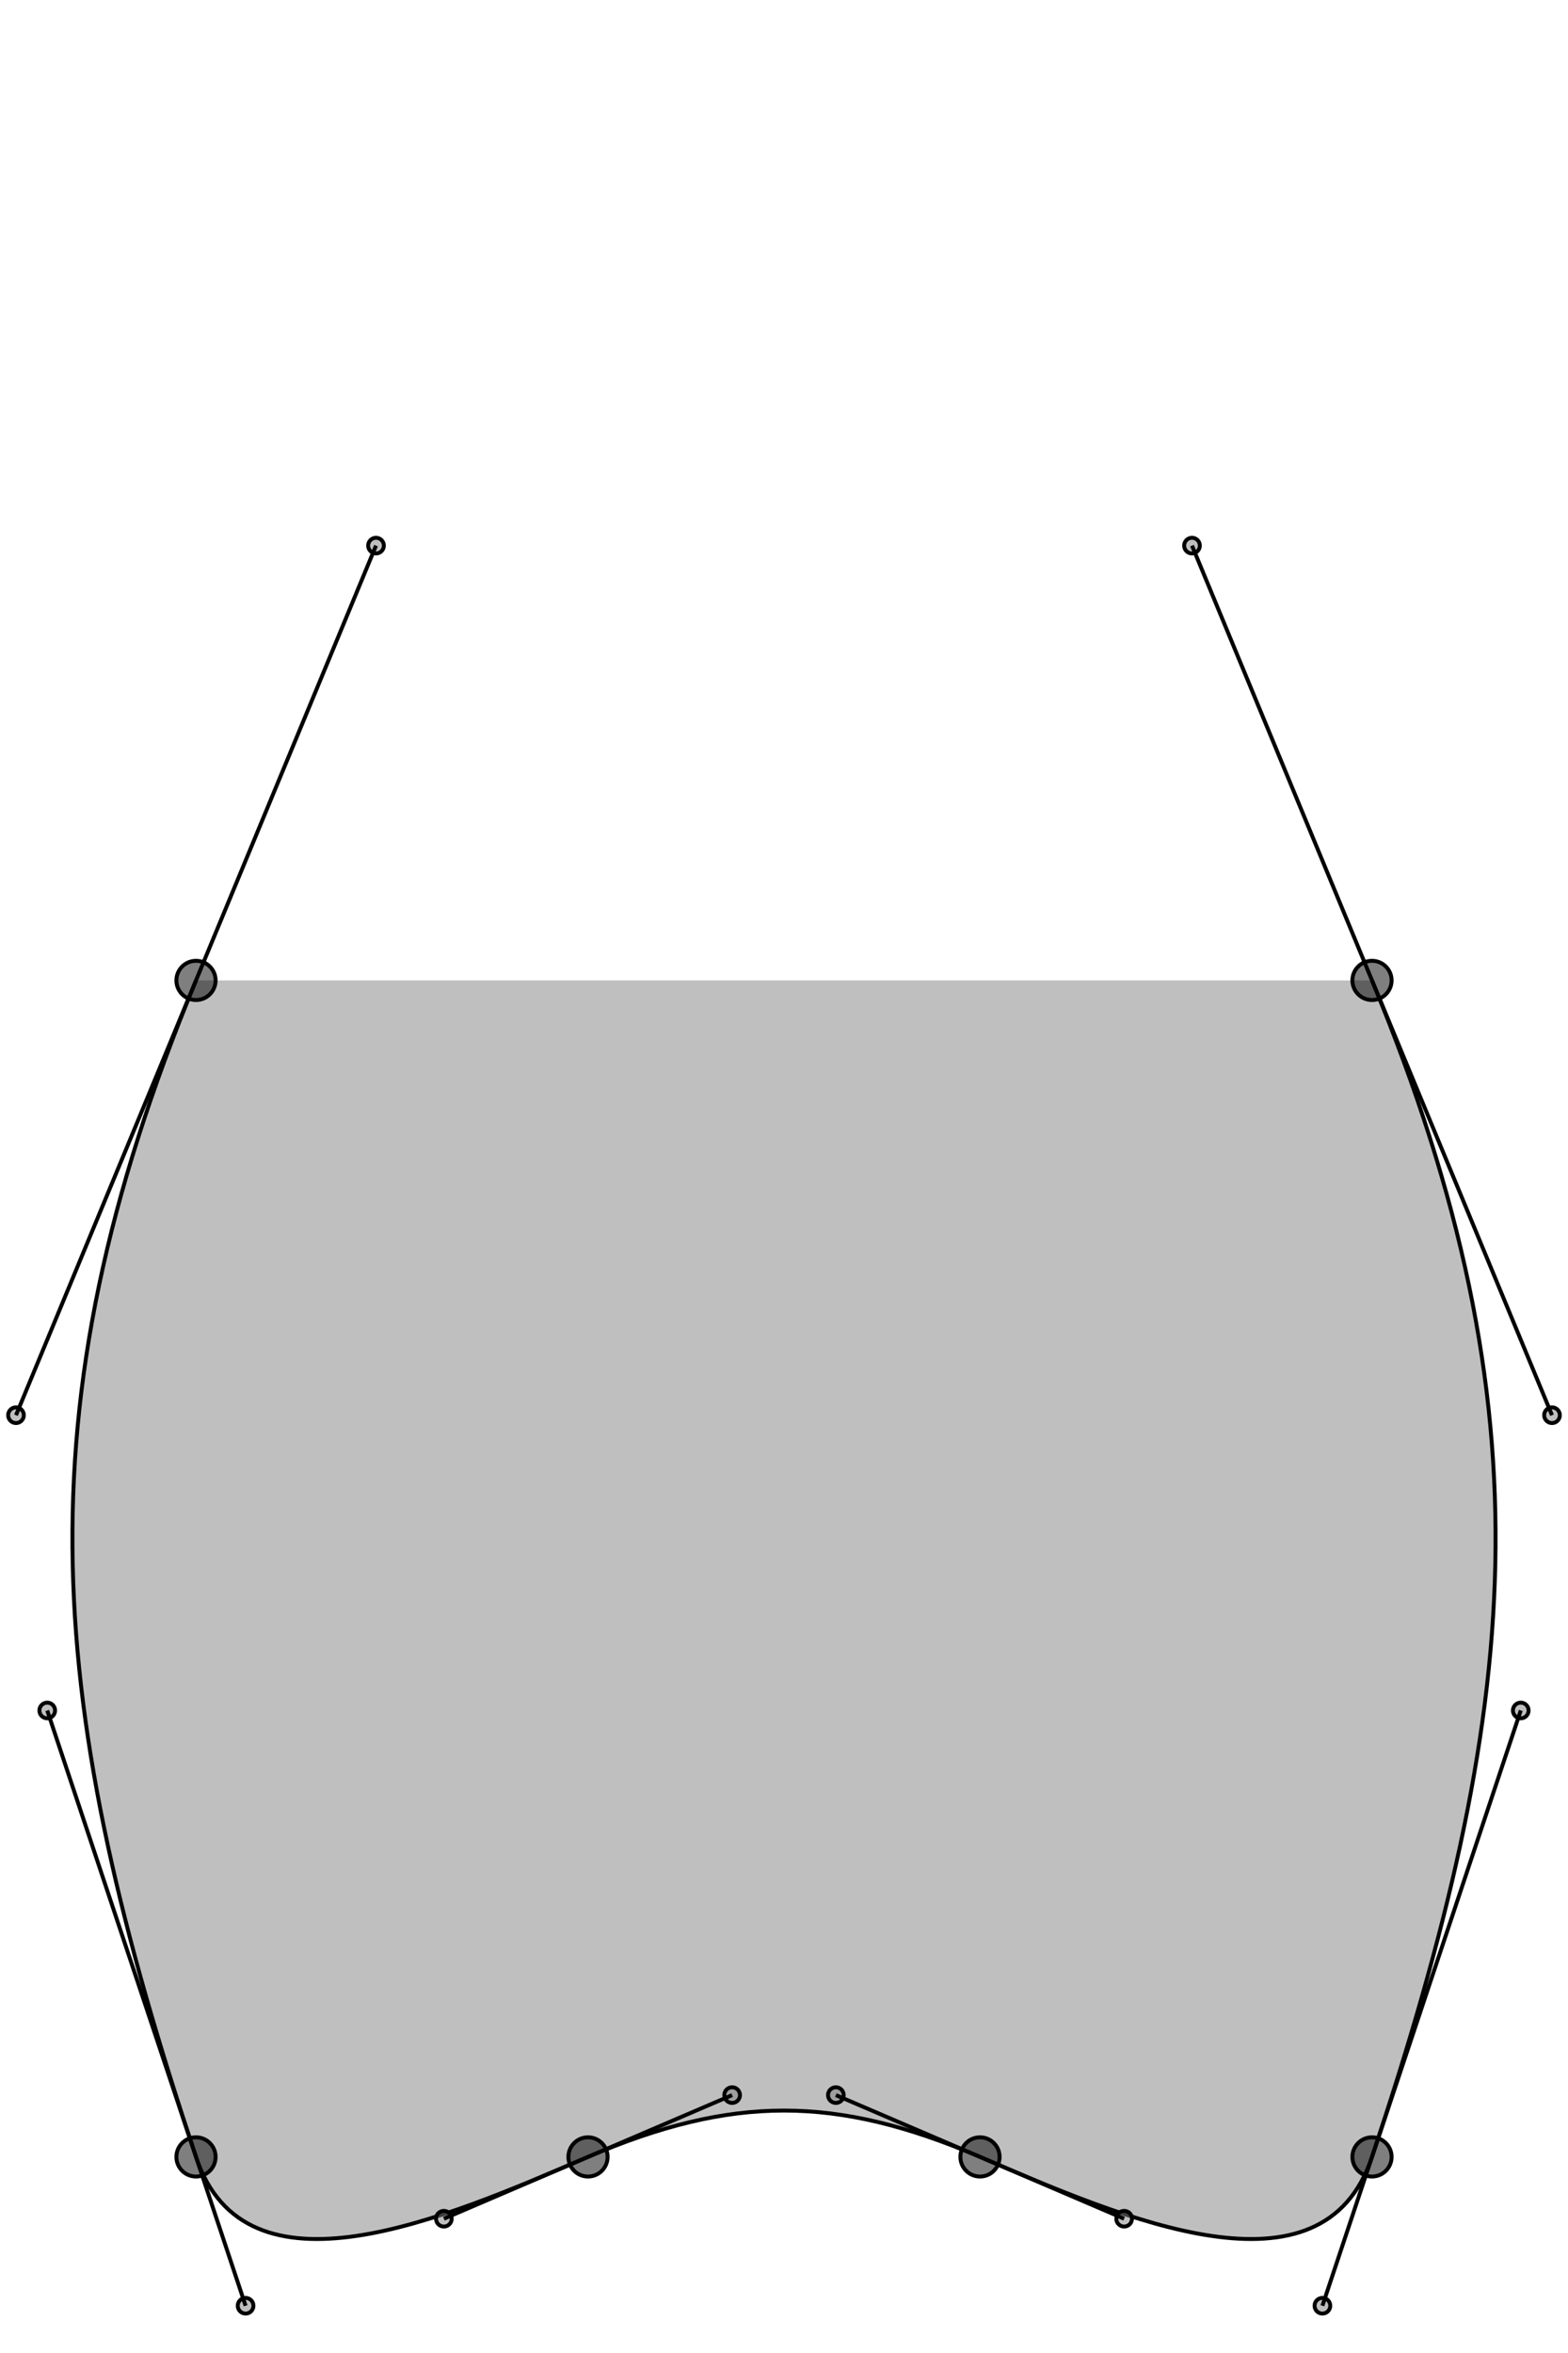     <svg width="400.00" height="600.00" stroke="black" fill="gray" fill-opacity="0.50">
      <path d="M 50.00 250.00C 4.08 360.87, 12.05 436.16, 50.00 550.00C 62.65 587.95, 113.23 565.76, 150.00 550.00C 186.77 534.24, 213.23 534.24, 250.00 550.00C 286.77 565.76, 337.35 587.95, 350.00 550.00C 387.95 436.16, 395.92 360.87, 350.00 250.00"/>
      <circle class="bezier-control" cx="95.92" cy="139.13" r="2.00"/>
      <circle class="bezier-control" cx="4.08" cy="360.87" r="2.00"/>
      <circle class="bezier-control" cx="12.05" cy="436.16" r="2.00"/>
      <circle class="bezier-control" cx="62.65" cy="587.95" r="2.00"/>
      <circle class="bezier-control" cx="113.23" cy="565.76" r="2.00"/>
      <circle class="bezier-control" cx="186.77" cy="534.24" r="2.00"/>
      <circle class="bezier-control" cx="213.23" cy="534.24" r="2.00"/>
      <circle class="bezier-control" cx="286.77" cy="565.76" r="2.00"/>
      <circle class="bezier-control" cx="337.35" cy="587.95" r="2.00"/>
      <circle class="bezier-control" cx="387.95" cy="436.16" r="2.00"/>
      <circle class="bezier-control" cx="395.92" cy="360.87" r="2.00"/>
      <circle class="bezier-control" cx="304.08" cy="139.13" r="2.00"/>
      <line class="bezier-control" x1="95.92" y1="139.13" x2="50.00" y2="250.00"/>
      <line class="bezier-control" x1="4.08" y1="360.87" x2="50.00" y2="250.00"/>
      <line class="bezier-control" x1="12.05" y1="436.16" x2="50.00" y2="550.00"/>
      <line class="bezier-control" x1="62.65" y1="587.95" x2="50.00" y2="550.00"/>
      <line class="bezier-control" x1="113.23" y1="565.76" x2="150.00" y2="550.00"/>
      <line class="bezier-control" x1="186.77" y1="534.24" x2="150.00" y2="550.00"/>
      <line class="bezier-control" x1="213.23" y1="534.24" x2="250.00" y2="550.00"/>
      <line class="bezier-control" x1="286.77" y1="565.76" x2="250.00" y2="550.00"/>
      <line class="bezier-control" x1="337.35" y1="587.95" x2="350.00" y2="550.00"/>
      <line class="bezier-control" x1="387.95" y1="436.16" x2="350.00" y2="550.00"/>
      <line class="bezier-control" x1="395.92" y1="360.87" x2="350.00" y2="250.00"/>
      <line class="bezier-control" x1="304.08" y1="139.13" x2="350.00" y2="250.00"/>
      <circle s="" class="on-line-point" fill="black" cx="50.00" cy="250.00" r="5.00"/>
      <circle s="" class="on-line-point" fill="black" cx="50.00" cy="550.00" r="5.00"/>
      <circle s="" class="on-line-point" fill="black" cx="150.00" cy="550.00" r="5.00"/>
      <circle s="" class="on-line-point" fill="black" cx="250.00" cy="550.00" r="5.00"/>
      <circle s="" class="on-line-point" fill="black" cx="350.00" cy="550.00" r="5.00"/>
      <circle s="" class="on-line-point" fill="black" cx="350.00" cy="250.00" r="5.00"/>
    </svg>

